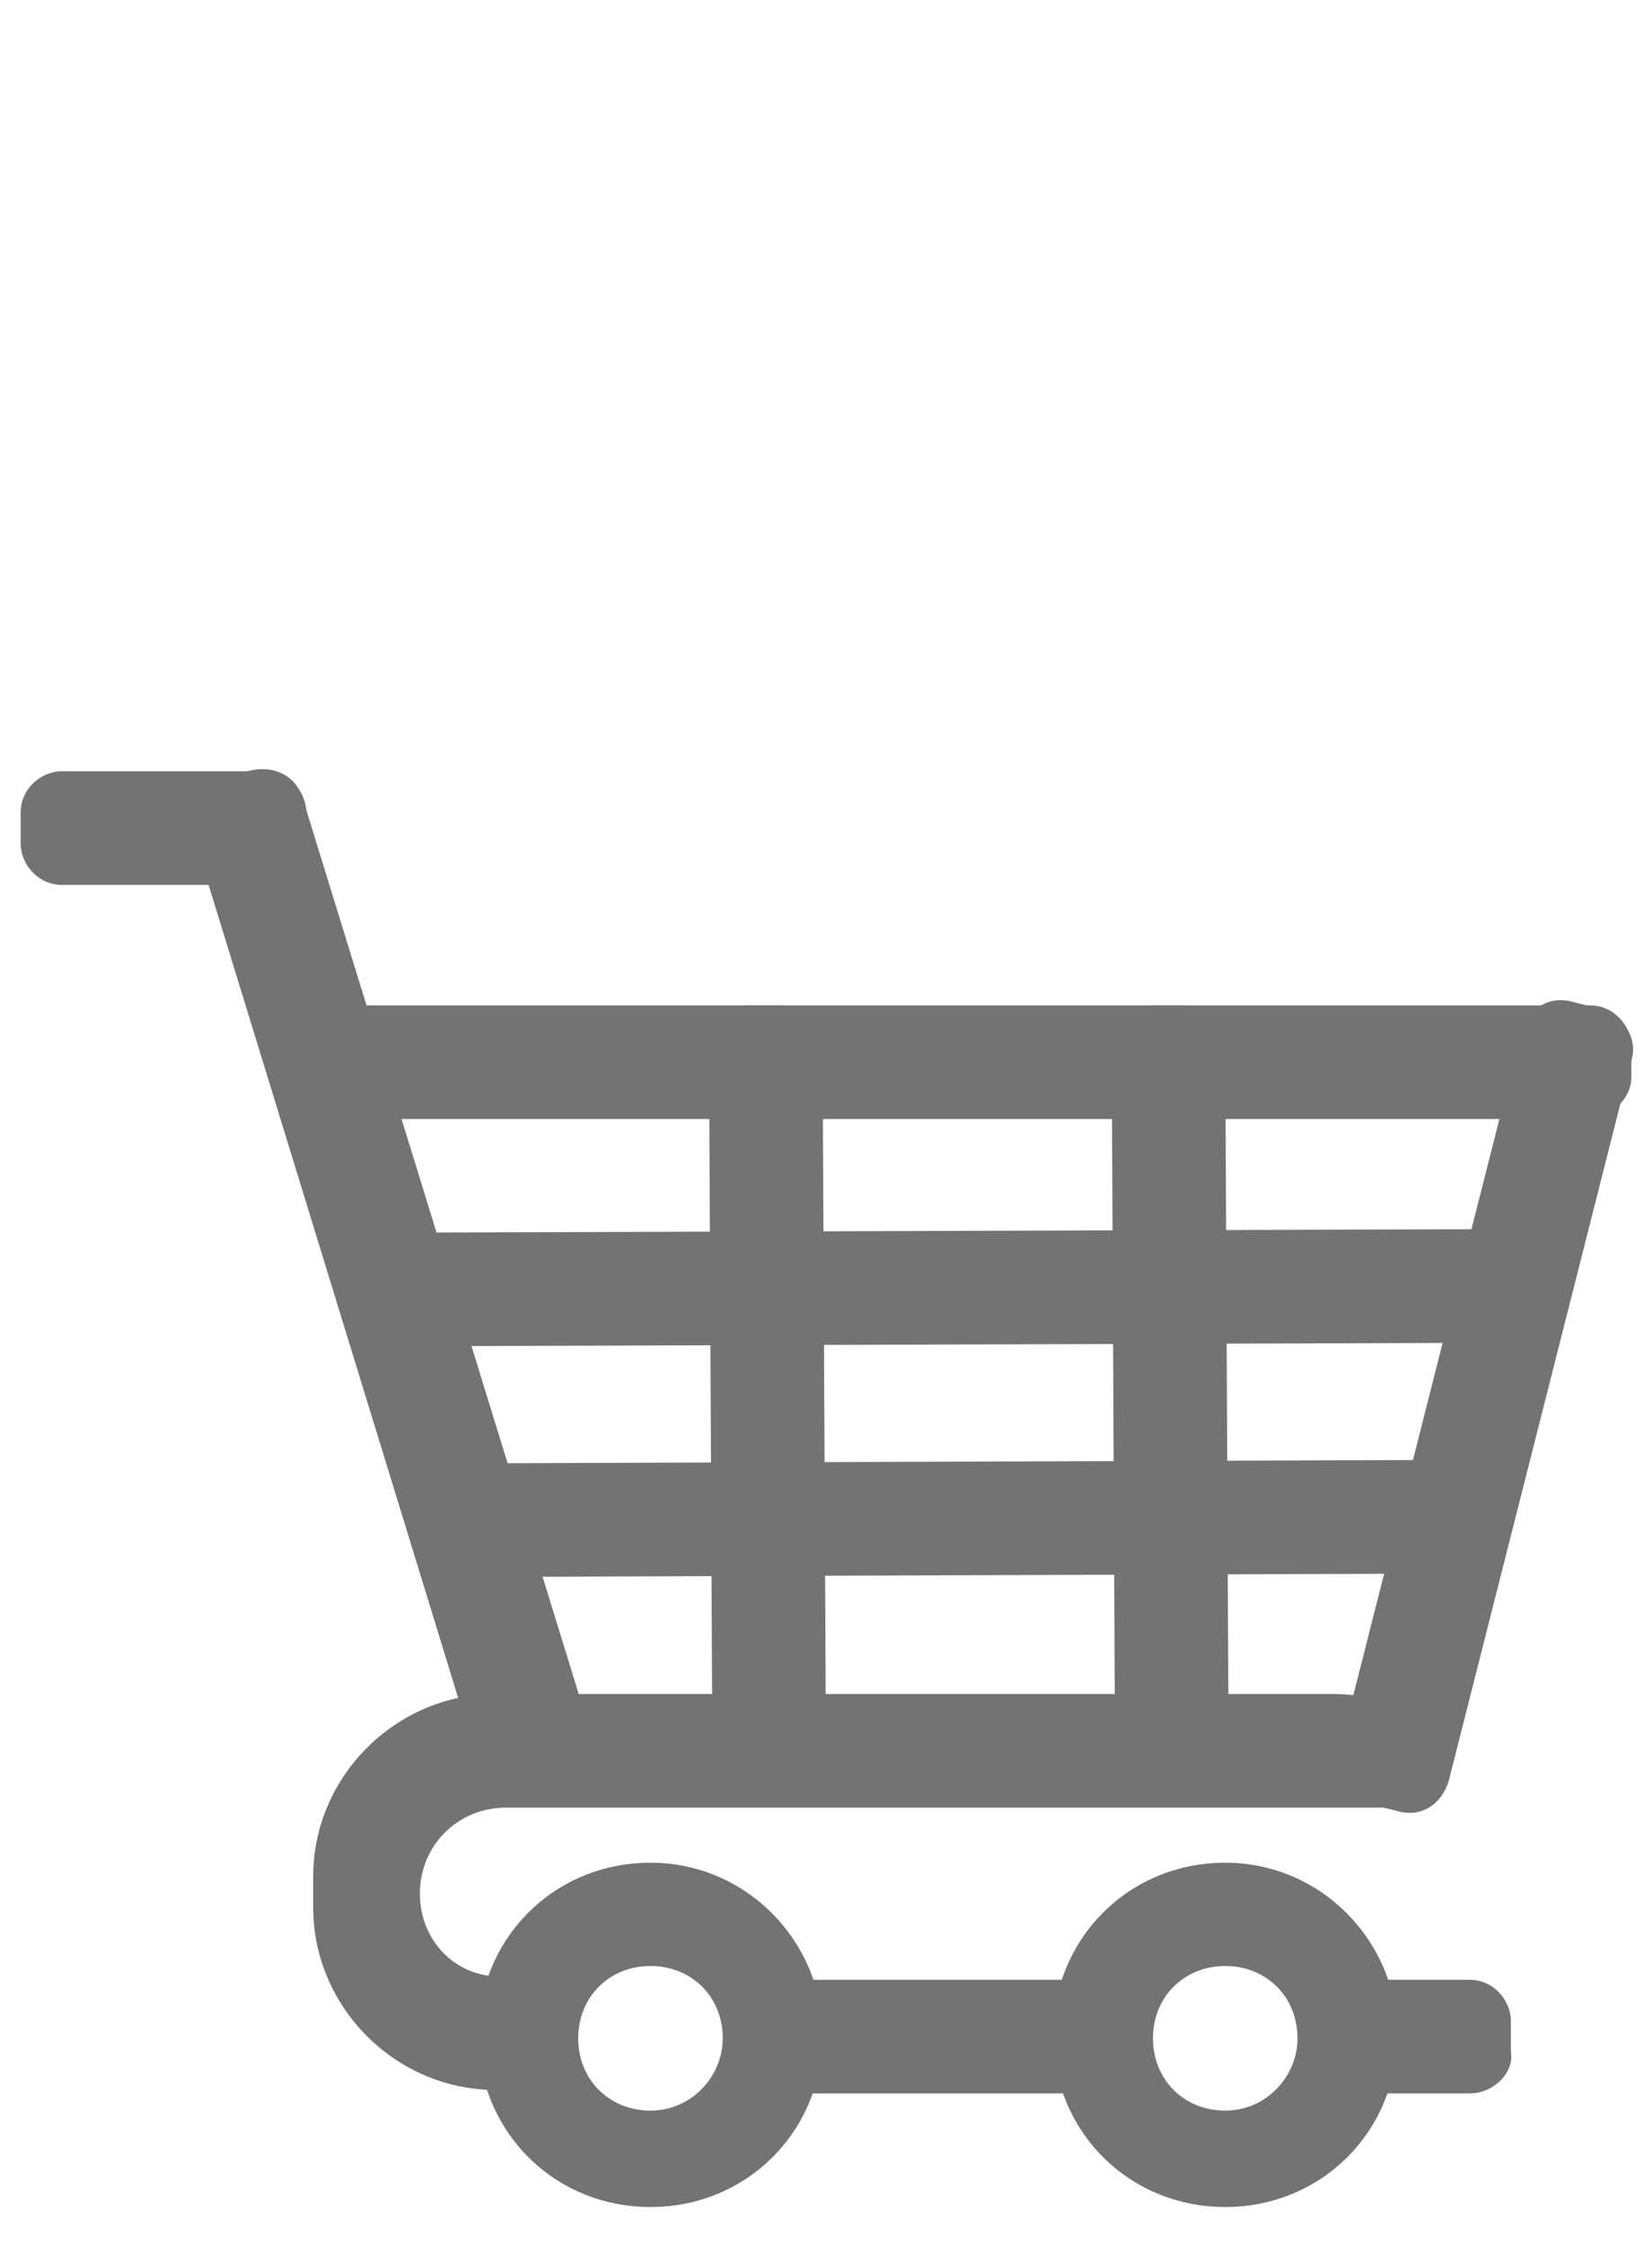 <?xml version="1.0" encoding="utf-8"?>
<!-- Generator: Adobe Illustrator 18.1.0, SVG Export Plug-In . SVG Version: 6.00 Build 0)  -->
<svg version="1.1" id="Layer_1" xmlns="http://www.w3.org/2000/svg" xmlns:xlink="http://www.w3.org/1999/xlink" x="0px" y="0px"
	 viewBox="0 0 48 65.2" enable-background="new 0 0 48 65.2" xml:space="preserve">
<g>
	<path fill="#737373" d="M18.9,54.1c-2.8,0-5,2.2-5,5c0,2.8,2.2,5,5,5c2.8,0,5-2.2,5-5C23.9,56.4,21.7,54.1,18.9,54.1z M18.9,61.3
		c-1.2,0-2.1-0.9-2.1-2.1c0-1.2,0.9-2.1,2.1-2.1c1.2,0,2.1,0.9,2.1,2.1C21,60.3,20.1,61.3,18.9,61.3z"/>
	<path fill="#737373" d="M35.6,54.1c-2.8,0-5,2.2-5,5c0,2.8,2.2,5,5,5c2.8,0,5-2.2,5-5C40.6,56.4,38.4,54.1,35.6,54.1z M35.6,61.3
		c-1.2,0-2.1-0.9-2.1-2.1c0-1.2,0.9-2.1,2.1-2.1s2.1,0.9,2.1,2.1C37.7,60.3,36.8,61.3,35.6,61.3z"/>
	<path fill="#737373" d="M7.6,25.7H1.8c-0.7,0-1.2-0.6-1.2-1.2v-0.9c0-0.7,0.6-1.2,1.2-1.2h5.9c0.7,0,1.2,0.6,1.2,1.2v0.9
		C8.9,25.2,8.3,25.7,7.6,25.7z"/>
	<path fill="#737373" d="M46.1,32.5H9.5c-0.7,0-1.2-0.6-1.2-1.2v-0.9c0-0.7,0.6-1.2,1.2-1.2h36.7c0.7,0,1.2,0.6,1.2,1.2v0.9
		C47.4,31.9,46.8,32.5,46.1,32.5z"/>
	<path fill="#737373" d="M47.4,30.8l-5.3,20.9c-0.2,0.7-0.8,1.1-1.5,0.9l-0.8-0.2c-0.7-0.2-1.1-0.8-0.9-1.5L44.2,30
		c0.2-0.7,0.8-1.1,1.5-0.9l0.8,0.2C47.2,29.5,47.6,30.2,47.4,30.8z"/>
	<path fill="#737373" d="M23.9,30.4L24,51.2c0,0.7-0.6,1.2-1.2,1.2l-0.9,0c-0.7,0-1.2-0.6-1.2-1.2l-0.1-20.8c0-0.7,0.6-1.2,1.2-1.2
		l0.9,0C23.4,29.2,23.9,29.7,23.9,30.4z"/>
	<path fill="#737373" d="M35.6,30.4l0.1,20.8c0,0.7-0.6,1.2-1.2,1.2l-0.9,0c-0.7,0-1.2-0.6-1.2-1.2l-0.1-20.8c0-0.7,0.6-1.2,1.2-1.2
		l0.9,0C35.1,29.2,35.6,29.7,35.6,30.4z"/>
	<path fill="#737373" d="M43.3,39l-31.4,0.1c-0.7,0-1.2-0.6-1.2-1.2l0-0.9c0-0.7,0.6-1.2,1.2-1.2l31.4-0.1c0.7,0,1.2,0.6,1.2,1.2
		l0,0.9C44.5,38.5,44,39,43.3,39z"/>
	<path fill="#737373" d="M42.6,45.7L14,45.8c-0.7,0-1.2-0.6-1.2-1.2l0-0.9c0-0.7,0.6-1.2,1.2-1.2l28.6-0.1c0.7,0,1.2,0.6,1.2,1.2
		l0,0.9C43.8,45.2,43.3,45.7,42.6,45.7z"/>
	<path fill="#737373" d="M31.7,60.8l-8.6,0c-0.7,0-1.2-0.6-1.2-1.2l0-0.9c0-0.7,0.6-1.2,1.2-1.2l8.6,0c0.7,0,1.2,0.6,1.2,1.2l0,0.9
		C32.9,60.2,32.4,60.8,31.7,60.8z"/>
	<path fill="#737373" d="M42.7,60.8l-3,0c-0.7,0-1.2-0.6-1.2-1.2l0-0.9c0-0.7,0.6-1.2,1.2-1.2l3,0c0.7,0,1.2,0.6,1.2,1.2l0,0.9
		C44,60.2,43.4,60.8,42.7,60.8z"/>
	<path fill="#737373" d="M5.6,24.2l8.2,26.7c0.2,0.7,0.9,1,1.6,0.8l0.8-0.3c0.7-0.2,1-0.9,0.8-1.6L8.8,23.2c-0.2-0.7-0.9-1-1.6-0.8
		l-0.8,0.3C5.8,22.9,5.4,23.6,5.6,24.2z"/>
	<path fill="#737373" d="M12.2,55L12.2,55c0-1.4,1.1-2.5,2.5-2.5h26.5v-2.7c-0.7-0.4-1.6-0.6-2.5-0.6H14.4c-2.9,0-5.3,2.4-5.3,5.3
		v0.9c0,2.9,2.4,5.3,5.3,5.3h2.2v-3.3h-1.9C13.3,57.5,12.2,56.4,12.2,55z"/>
</g>
<polygon display="none" fill="#FFCC09" points="44.8,6.9 38.9,1 24.4,15.5 17.3,8.4 11.6,14.1 24.5,27.1 24.5,27.1 24.6,27.1 "/>
</svg>
